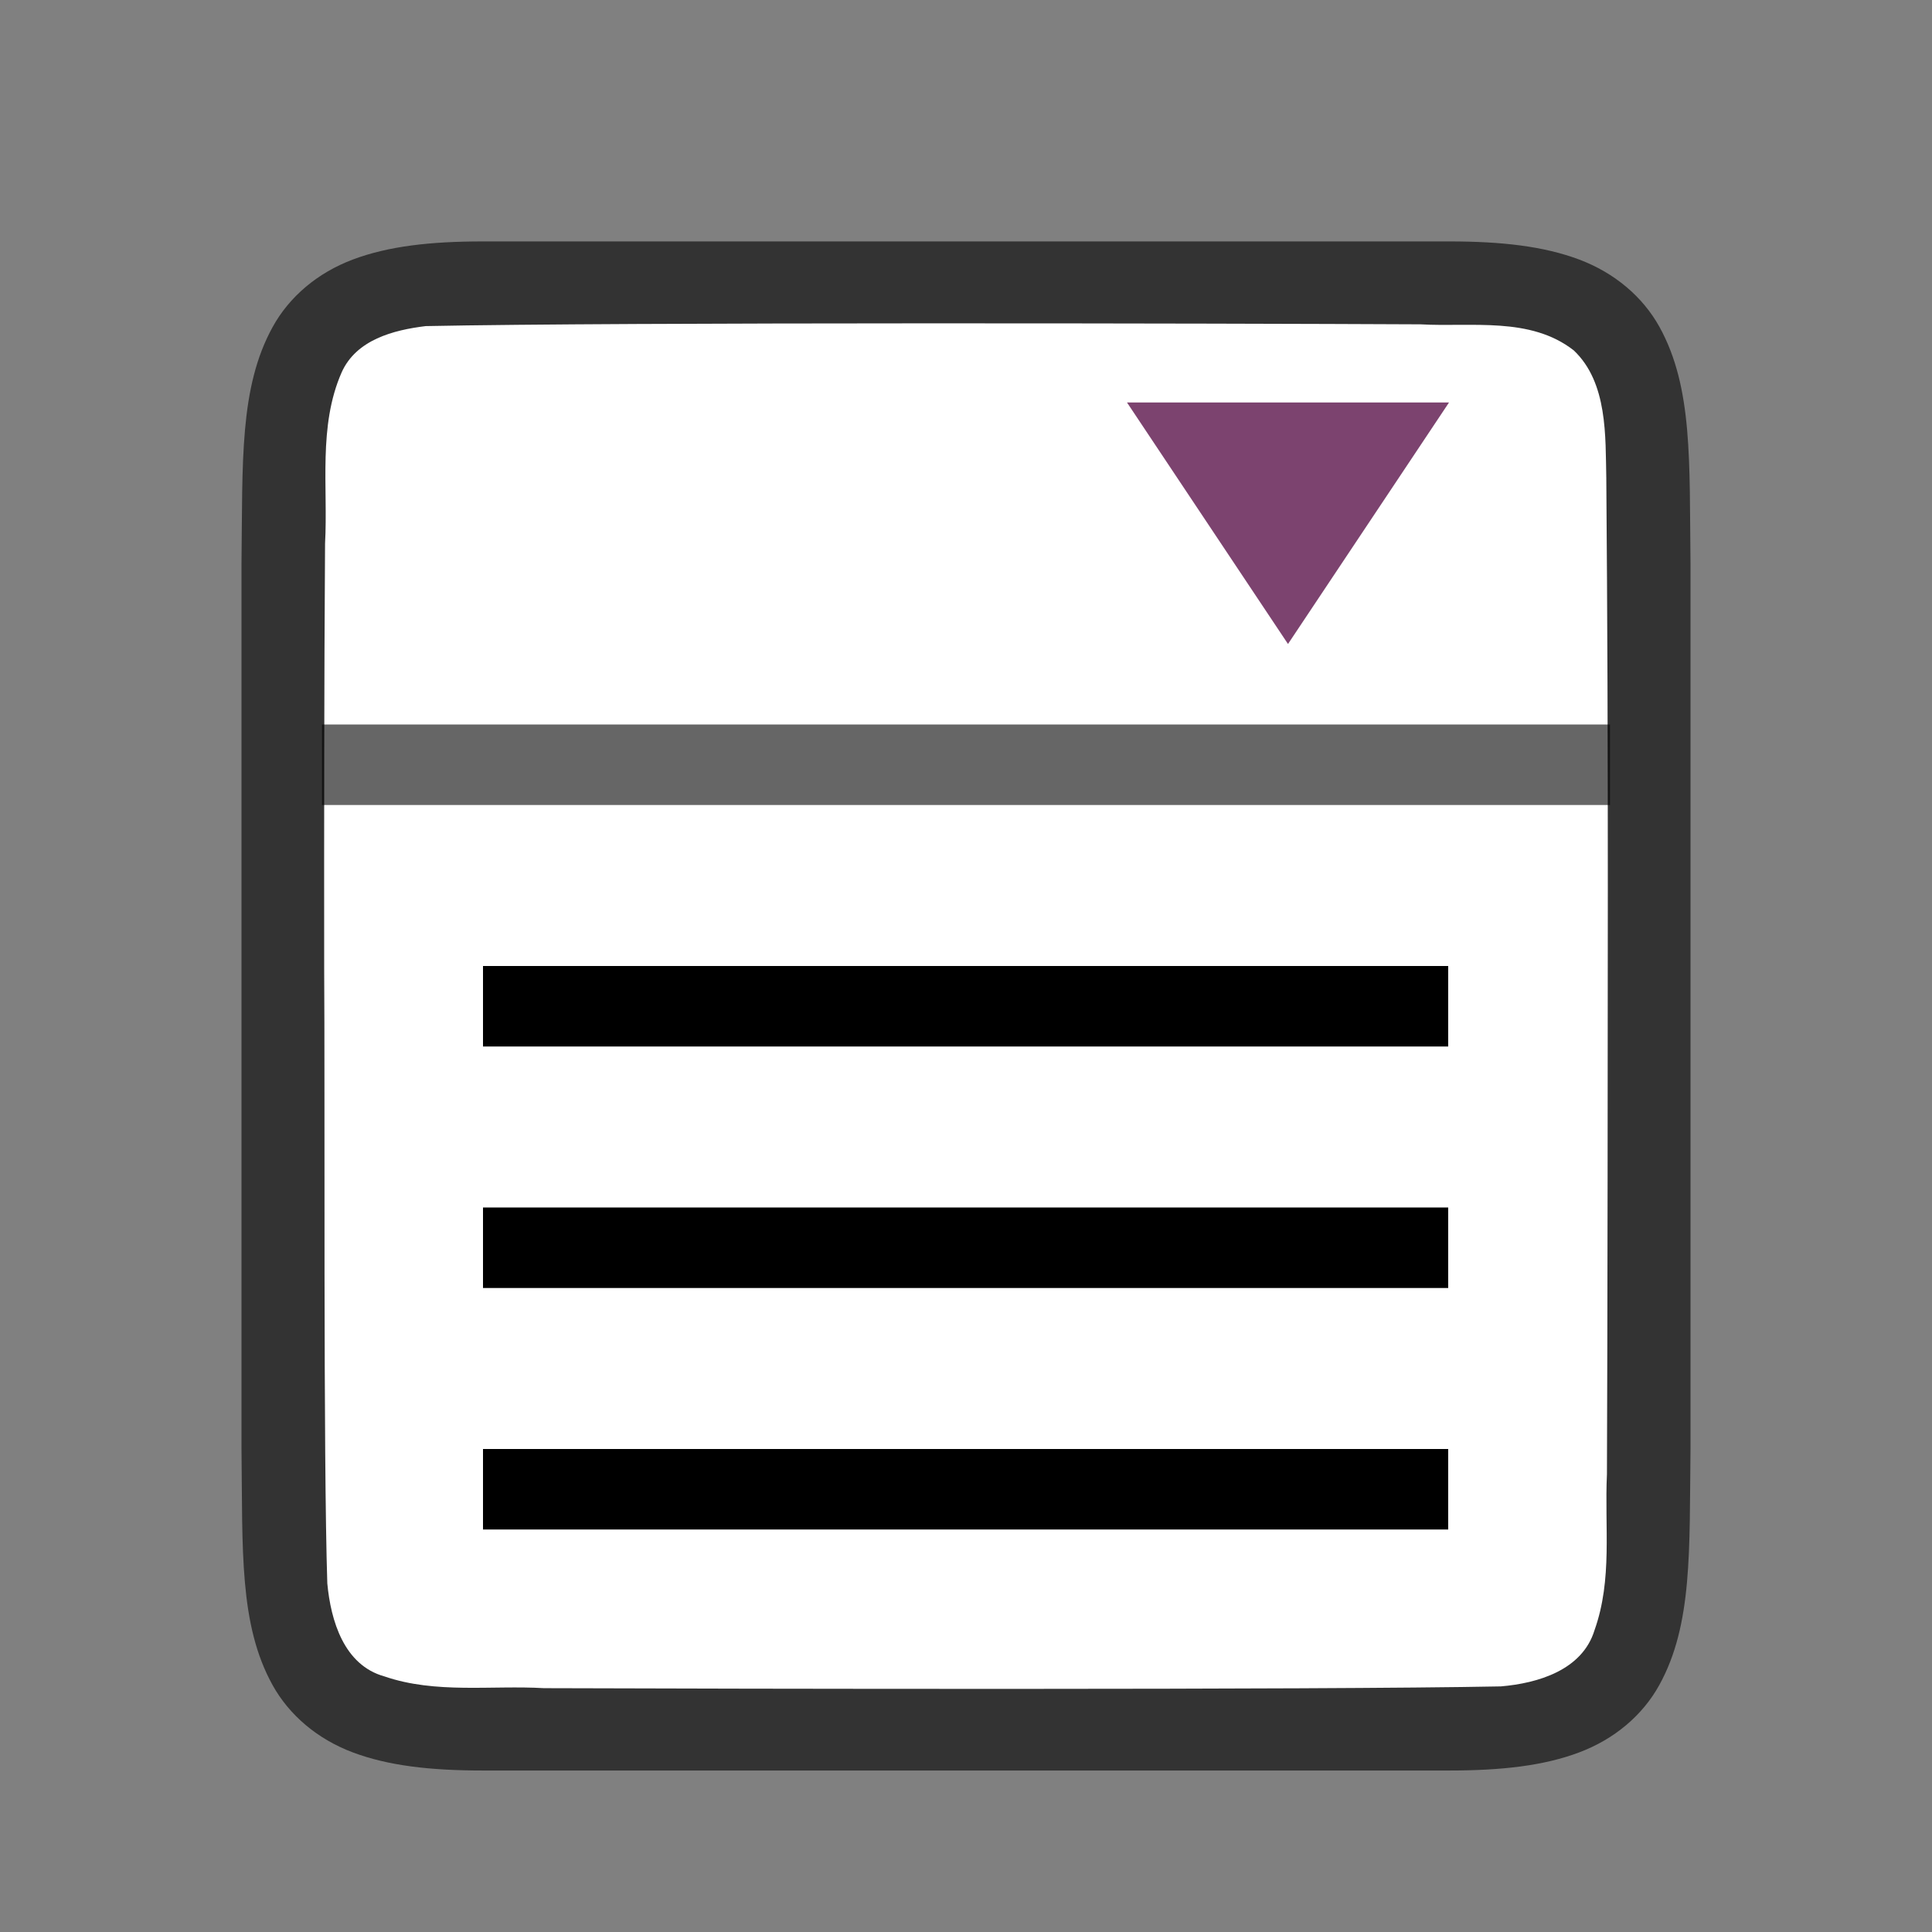 <?xml version="1.0" encoding="UTF-8" standalone="no"?>
<svg
   xmlns:dc="http://purl.org/dc/elements/1.1/"
   xmlns:cc="http://creativecommons.org/ns#"
   xmlns:rdf="http://www.w3.org/1999/02/22-rdf-syntax-ns#"
   xmlns:svg="http://www.w3.org/2000/svg"
   xmlns="http://www.w3.org/2000/svg"
   xmlns:sodipodi="http://sodipodi.sourceforge.net/DTD/sodipodi-0.dtd"
   xmlns:inkscape="http://www.inkscape.org/namespaces/inkscape"
   viewBox="0 0 24 24"
   version="1.1"
   id="svg4"
   sodipodi:docname="lc_combobox.svg"
   inkscape:version="0.92.5 (2060ec1f9f, 2020-04-08)"
   inkscape:export-filename="/home/jupiter007/Libreoffice yaru theme fullcolor/build/cmd/lc_combobox.png"
   inkscape:export-xdpi="95"
   inkscape:export-ydpi="95">
  <rect x="0" y="0" width="24" height="24" fill="#808080" stroke="none"/>
  <defs
     id="defs8" />
  <sodipodi:namedview
     pagecolor="#ffffff"
     bordercolor="#666666"
     borderopacity="1"
     objecttolerance="10"
     gridtolerance="10"
     guidetolerance="10"
     inkscape:pageopacity="0"
     inkscape:pageshadow="2"
     inkscape:window-width="1920"
     inkscape:window-height="1011"
     id="namedview6"
     showgrid="true"
     inkscape:snap-global="false"
     inkscape:zoom="16"
     inkscape:cx="20.888224"
     inkscape:cy="9.4649896"
     inkscape:window-x="0"
     inkscape:window-y="32"
     inkscape:window-maximized="1"
     inkscape:current-layer="svg4">
    <inkscape:grid
       type="xygrid"
       id="grid850" />
  </sodipodi:namedview>
  <path
     sodipodi:nodetypes="cccscsccccccccscscccccc"
     inkscape:connector-curvature="0"
     id="path4237-1"
     d="m 3,17.999 c 0.015,1.258 -0.031,2.179 0.385,2.932 0.208,0.376 0.559,0.673 0.998,0.838 0.439,0.165 0.96,0.225 1.617,0.225 H 7.488 18 c 0.658,0 1.179,-0.06 1.617,-0.225 0.439,-0.165 0.789,-0.462 0.996,-0.838 0.415,-0.753 0.372,-1.674 0.387,-2.932 v -0.002 -10.999 -0.004 c -0.015,-1.258 0.031,-2.179 -0.385,-2.932 -0.208,-0.376 -0.559,-0.673 -0.998,-0.838 -0.439,-0.165 -0.96,-0.225 -1.617,-0.225 H 7.467 6 c -0.658,0 -1.179,0.06 -1.617,0.225 -0.439,0.165 -0.789,0.462 -0.996,0.838 -0.415,0.753 -0.372,1.674 -0.387,2.932 v 0.002 l 0,10.999 z"
     style="font-style:normal;font-variant:normal;font-weight:normal;font-stretch:normal;font-size:15px;line-height:125%;font-family:Ubuntu;-inkscape-font-specification:Ubuntu;text-align:center;letter-spacing:0px;word-spacing:0px;writing-mode:lr-tb;text-anchor:middle;display:inline;opacity:0.6;fill:#000000;fill-opacity:1;stroke:none;stroke-width:1" />
  <path
     inkscape:connector-curvature="0"
     id="path1993"
     d="m 4.027,12.017 c 0.011,1.557 -0.012,6.104 0.039,7.653 0.043,0.461 0.206,1.016 0.71,1.155 0.635,0.219 1.334,0.108 1.982,0.146 2.297,0.008 9.596,0.023 11.886,-0.022 0.462,-0.039 1.013,-0.203 1.164,-0.699 0.225,-0.632 0.123,-1.284 0.154,-1.936 0.007,-1.424 0.011,-5.844 0.011,-7.27 3.5e-4,-1.705 -0.005,-3.408 -0.019,-5.107 -0.012,-0.512 0.02,-1.184 -0.405,-1.585 -0.54,-0.421 -1.268,-0.287 -1.904,-0.323 -2.444,-0.012 -9.911,-0.028 -12.357,0.022 -0.402,0.049 -0.863,0.17 -1.044,0.575 -0.294,0.668 -0.168,1.426 -0.206,2.126 -0.012,1.754 -0.012,3.509 -0.011,5.263 z"
     style="opacity:1;vector-effect:none;fill:#ffffff;fill-opacity:1;stroke:none;stroke-width:1;stroke-linecap:round;stroke-linejoin:bevel;stroke-miterlimit:4;stroke-dasharray:none;stroke-dashoffset:0;stroke-opacity:1"
     sodipodi:nodetypes="cccccccscccccccc" />
  <path
     sodipodi:nodetypes="ccc"
     inkscape:connector-curvature="0"
     id="path926"
     d="m 16,8 -2,-3 h 4"
     style="fill:#7c436f;fill-opacity:1;stroke:none;stroke-width:1px;stroke-linecap:butt;stroke-linejoin:miter;stroke-opacity:1" />
  <rect
     style="opacity:0.6;fill:#000000;fill-opacity:1;stroke:none;stroke-width:2;stroke-linejoin:round;stroke-miterlimit:4;stroke-dasharray:none;stroke-opacity:1"
     id="rect835"
     width="1"
     height="16"
     x="-10"
     y="4"
     transform="rotate(-90)" />
  <path
     style="fill:#000000;fill-opacity:1;stroke-width:1"
     d="m 6,12 v 1 H 17.99 V 12 Z"
     id="path851"
     inkscape:connector-curvature="0" />
  <path
     inkscape:connector-curvature="0"
     id="path861"
     d="M 6,15 V 16 h 11.99 v -1 z"
     style="fill:#000000;fill-opacity:1;stroke-width:1" />
  <path
     inkscape:connector-curvature="0"
     id="path865"
     d="M 6,18 V 19 h 11.99 v -1 z"
     style="fill:#000000;fill-opacity:1;stroke-width:1" />
</svg>
